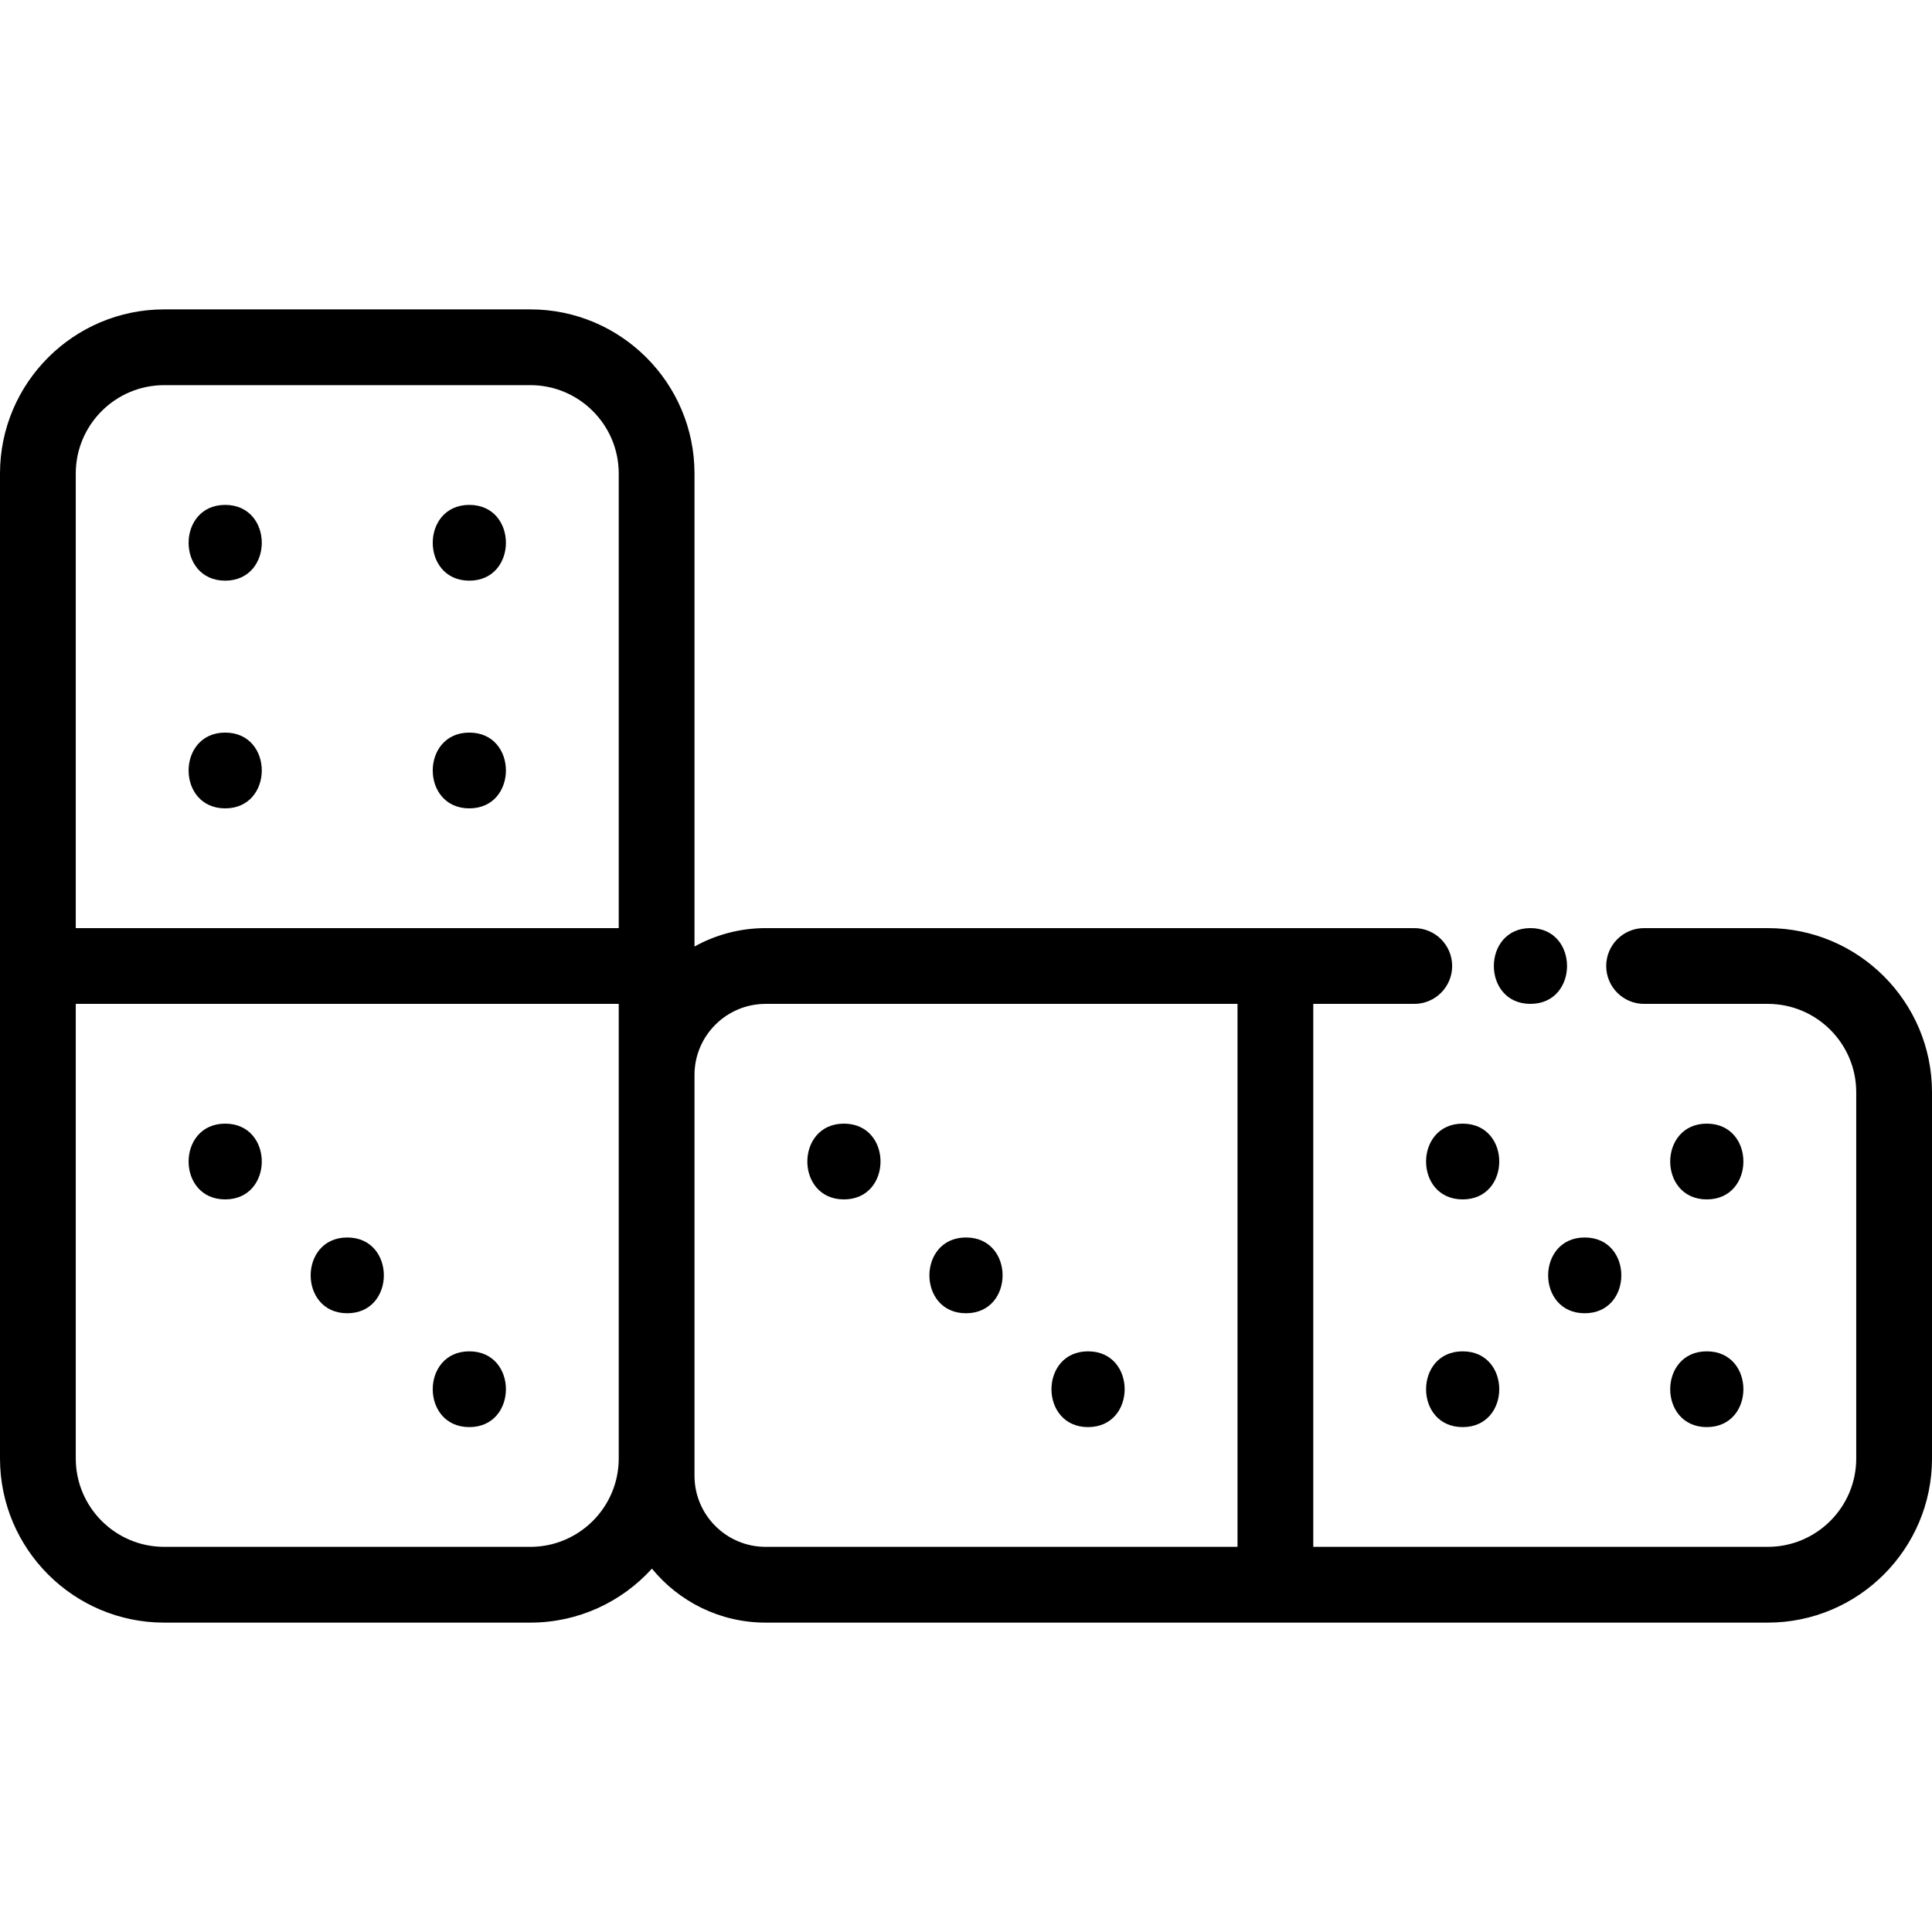 <?xml version="1.0" encoding="iso-8859-1"?>
<!-- Generator: Adobe Illustrator 19.0.0, SVG Export Plug-In . SVG Version: 6.00 Build 0)  -->
<svg version="1.1" id="Capa_1" xmlns="http://www.w3.org/2000/svg" xmlns:xlink="http://www.w3.org/1999/xlink" x="0px" y="0px"
	 viewBox="0 0 512 512" style="enable-background:new 0 0 512 512;" xml:space="preserve">
<g>
	<g>
		<path d="M468.49,245.961h-32.788c-5.545,0-10.039,4.496-10.039,10.039c0,5.544,4.495,10.039,10.039,10.039h32.788
			c12.92,0,23.432,10.507,23.432,23.421v97.049c0,12.914-10.511,23.421-23.432,23.421H348.03V266.039h26.768
			c5.545,0,10.039-4.496,10.039-10.039c0-5.544-4.495-10.039-10.039-10.039H337.99H202.893c-6.833,0-13.257,1.775-18.844,4.88
			V125.49c0-23.987-19.514-43.5-43.5-43.5H43.51C19.518,81.99,0,101.503,0,125.49V256v130.51c0,23.987,19.518,43.5,43.51,43.5
			h97.039c12.76,0,24.254-5.524,32.219-14.305c7.144,8.725,17.993,14.305,30.125,14.305H337.99h130.5
			c23.991,0,43.51-19.514,43.51-43.5v-97.049C512,265.475,492.482,245.961,468.49,245.961z M163.971,284.873V386.51
			c0,12.914-10.507,23.421-23.422,23.421H43.51c-12.92,0-23.432-10.507-23.432-23.421V266.039h143.892V284.873z M163.971,245.961
			H20.078V125.49c0-12.914,10.511-23.421,23.432-23.421h97.039c12.914,0,23.422,10.507,23.422,23.421V245.961z M327.951,409.931
			H202.893c-10.391,0-18.844-8.449-18.844-18.834V284.873c0-10.385,8.453-18.834,18.844-18.834h125.059V409.931z"/>
	</g>
</g>
<g>
	<g>
		<path d="M59.678,133.804c-12.919,0-12.941,20.078,0,20.078C72.598,153.882,72.619,133.804,59.678,133.804z"/>
	</g>
</g>
<g>
	<g>
		<path d="M124.378,133.804c-12.919,0-12.941,20.078,0,20.078C137.297,153.882,137.318,133.804,124.378,133.804z"/>
	</g>
</g>
<g>
	<g>
		<path d="M59.678,194.145c-12.919,0-12.941,20.078,0,20.078C72.598,214.224,72.619,194.145,59.678,194.145z"/>
	</g>
</g>
<g>
	<g>
		<path d="M124.378,194.145c-12.919,0-12.941,20.078,0,20.078C137.297,214.224,137.318,194.145,124.378,194.145z"/>
	</g>
</g>
<g>
	<g>
		<path d="M387.622,297.776c-12.919,0-12.941,20.078,0,20.078C400.542,317.855,400.563,297.776,387.622,297.776z"/>
	</g>
</g>
<g>
	<g>
		<path d="M452.322,297.776c-12.919,0-12.941,20.078,0,20.078C465.241,317.855,465.262,297.776,452.322,297.776z"/>
	</g>
</g>
<g>
	<g>
		<path d="M387.622,358.118c-12.919,0-12.941,20.078,0,20.078C400.542,378.196,400.563,358.118,387.622,358.118z"/>
	</g>
</g>
<g>
	<g>
		<path d="M452.322,358.118c-12.92,0-12.942,20.078,0,20.078C465.241,378.196,465.262,358.118,452.322,358.118z"/>
	</g>
</g>
<g>
	<g>
		<path d="M419.972,327.947c-12.919,0-12.941,20.078,0,20.078C432.891,348.025,432.912,327.947,419.972,327.947z"/>
	</g>
</g>
<g>
	<g>
		<path d="M59.678,297.776c-12.919,0-12.941,20.078,0,20.078C72.599,317.855,72.62,297.776,59.678,297.776z"/>
	</g>
</g>
<g>
	<g>
		<path d="M92.029,327.947c-12.919,0-12.941,20.078,0,20.078C104.948,348.025,104.969,327.947,92.029,327.947z"/>
	</g>
</g>
<g>
	<g>
		<path d="M124.378,358.118c-12.919,0-12.941,20.078,0,20.078C137.297,378.196,137.319,358.118,124.378,358.118z"/>
	</g>
</g>
<g>
	<g>
		<path d="M223.651,297.776c-12.919,0-12.941,20.078,0,20.078C236.57,317.855,236.591,297.776,223.651,297.776z"/>
	</g>
</g>
<g>
	<g>
		<path d="M256,327.947c-12.919,0-12.941,20.078,0,20.078C268.919,348.025,268.941,327.947,256,327.947z"/>
	</g>
</g>
<g>
	<g>
		<path d="M288.349,358.118c-12.919,0-12.941,20.078,0,20.078C301.269,378.196,301.291,358.118,288.349,358.118z"/>
	</g>
</g>
<g>
	<g>
		<path d="M405.584,245.958c-12.919,0-12.941,20.078,0,20.078C418.504,266.036,418.525,245.958,405.584,245.958z"/>
	</g>
</g>
<g>
</g>
<g>
</g>
<g>
</g>
<g>
</g>
<g>
</g>
<g>
</g>
<g>
</g>
<g>
</g>
<g>
</g>
<g>
</g>
<g>
</g>
<g>
</g>
<g>
</g>
<g>
</g>
<g>
</g>
</svg>
